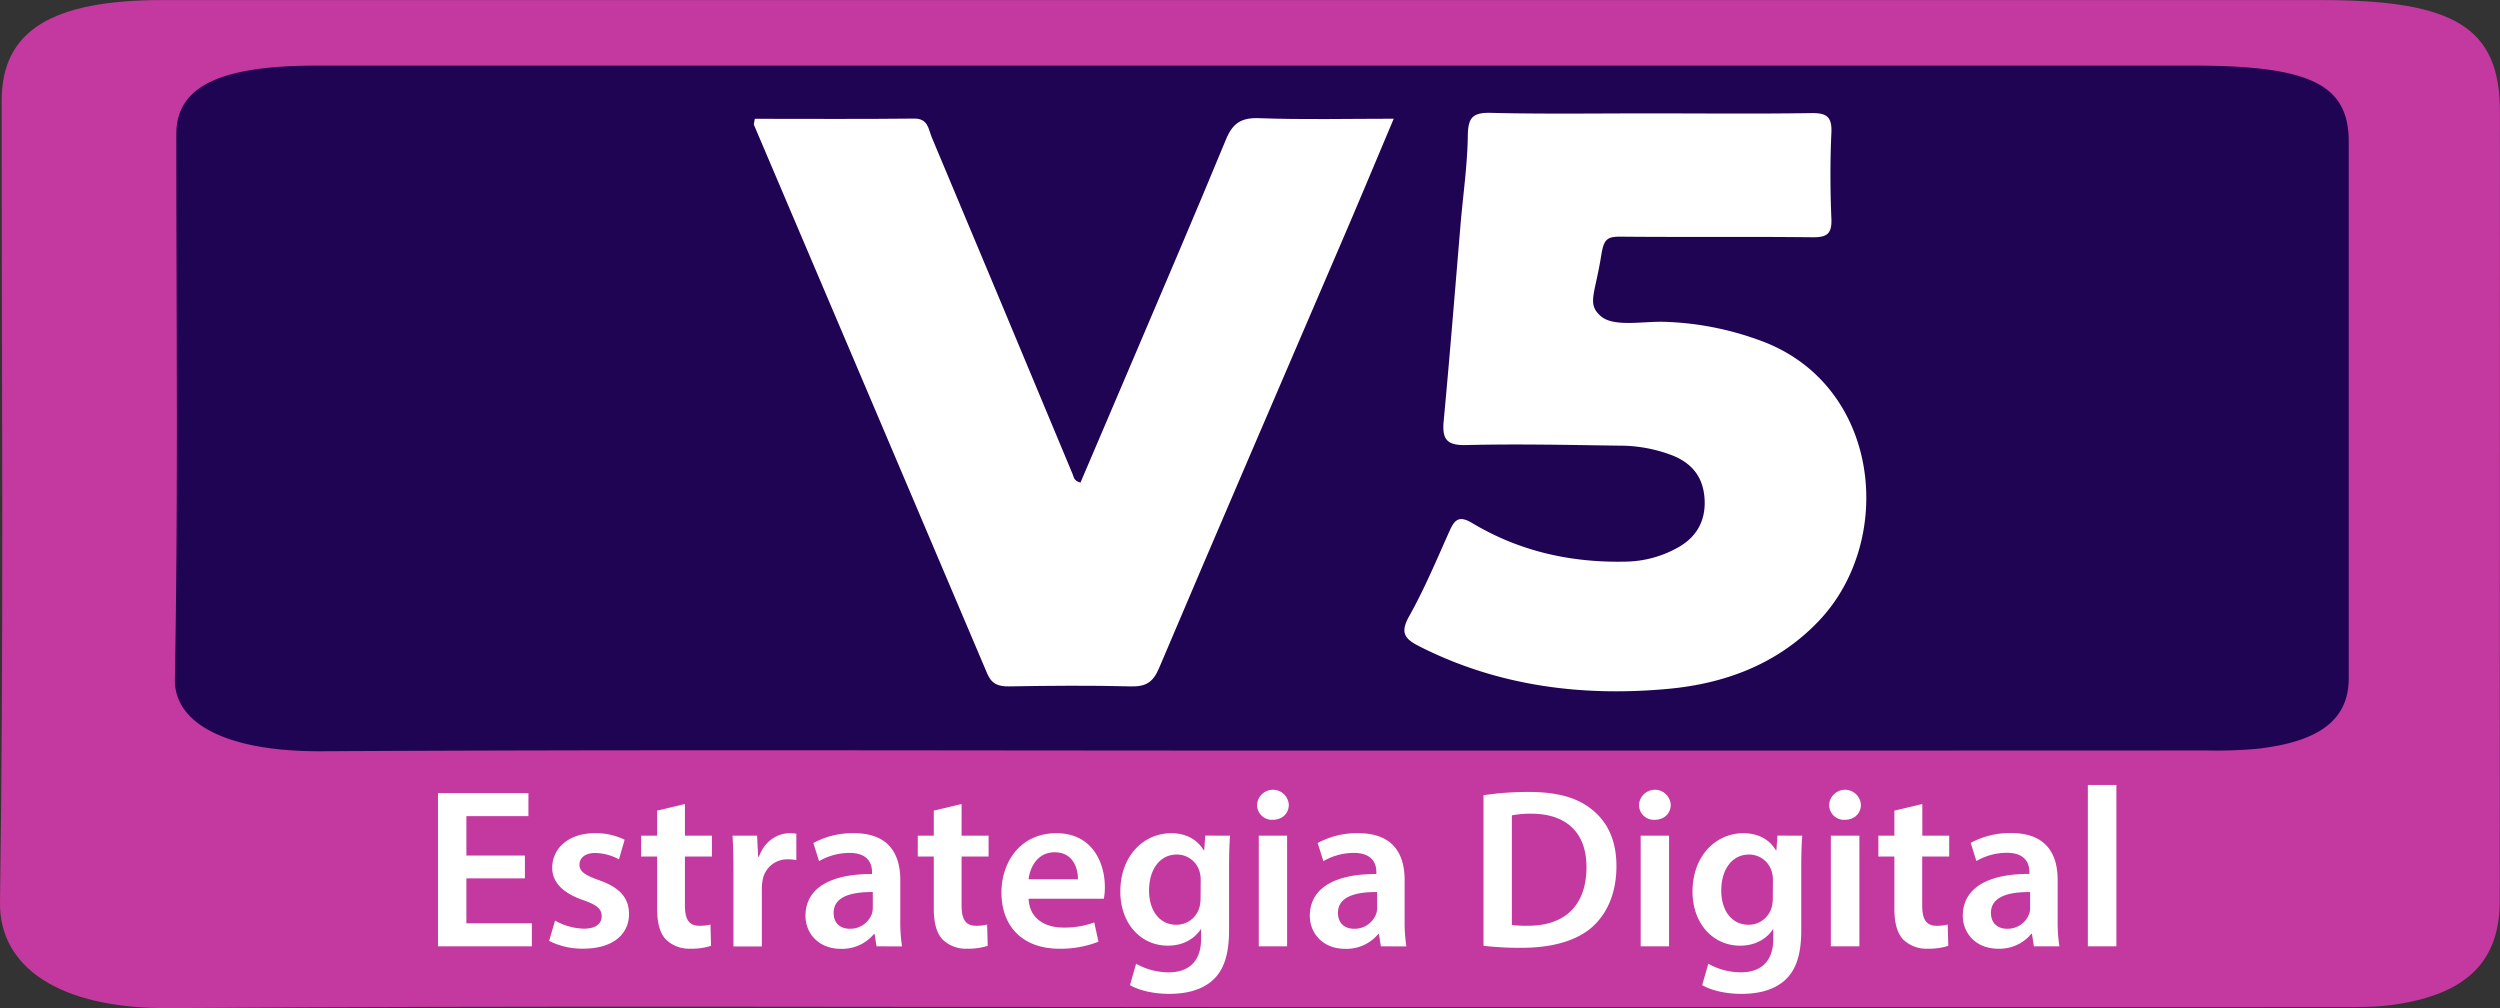 <svg id="Capa_1" data-name="Capa 1" xmlns="http://www.w3.org/2000/svg" viewBox="0 0 876 353.24"><rect x="0" y="0" width="876" height="353.24" fill="#333333" stroke="none"/><defs><style>.cls-1{fill:#c3399f;}.cls-2{fill:#1f0453;}.cls-3{fill:#fff;}</style></defs><title>prueba</title><path class="cls-1" d="M1018.4,499.66c-126.06,0-252.14-.56-378.19.34-38.56.27-59.54-14.41-59.21-37.12,1.37-93.6.56-187.22.58-280.83,0-24.42,17.31-35.26,56.34-35.26q378.2,0,756.4,0c47,0,62.64,9.7,62.65,39.07q0,138.26-.06,276.53c0,21.25-11.56,32.63-36.61,36.35-6.52,1-13.51.91-20.29.91Q1209.21,499.7,1018.4,499.66Z" transform="translate(-581 -146.76)"/><path class="cls-2" d="M1022.62,409.77c-109.63,0-219.26-.38-328.87.23-33.52.18-51.76-9.8-51.48-25.25,1.19-63.66.49-127.33.51-191,0-16.61,15.05-24,49-24q328.88,0,657.74,0c40.91,0,54.46,6.6,54.47,26.57q0,94,0,188.07c0,14.45-10.05,22.19-31.83,24.72a155.74,155.74,0,0,1-17.64.62Q1188.53,409.8,1022.62,409.77Z" transform="translate(-581 -146.76)"/><path class="cls-3" d="M1159.42,186.49c18.71,0,37.43.2,56.13-.1,5.36-.09,7.44,1.14,7.17,6.89-.46,10-.42,20.11,0,30.15.23,5.32-1.62,6.52-6.65,6.47-22.33-.26-44.68,0-67-.21-4.74-.05-6.06.71-6.94,6.21-2.26,14.23-5.1,17.25-.3,21.56,4.38,3.94,14.33,1.93,21.84,2.05a106.13,106.13,0,0,1,33.45,6.33c42.84,15,48.49,70,21.05,98.65-14.47,15.11-32.93,21.86-52.91,23.67-30.09,2.74-59.44-1-86.89-14.91-5-2.55-6.93-4.62-3.63-10.51,5.42-9.66,9.73-20,14.26-30.1,1.88-4.23,3.63-5.15,8-2.52,16.41,9.82,34.42,13.84,53.47,13.44a38.55,38.55,0,0,0,19-5.25c6.3-3.71,9.28-9.45,8.81-16.8s-4.15-12.3-11.17-15.13a51.35,51.35,0,0,0-18.75-3.46c-17.87-.25-35.75-.65-53.6-.21-6.93.17-8.49-2.13-7.89-8.46,2.15-23,4-46.09,5.93-69.14.88-10.27,2.38-20.53,2.52-30.81.09-6.17,1.54-8.13,7.94-8C1122,186.77,1140.72,186.48,1159.42,186.49Z" transform="translate(-581 -146.76)"/><path class="cls-3" d="M845.49,188.39c18.57,0,37.2.13,55.82-.08,4.93-.06,5,3.72,6.16,6.52Q932.28,253.9,956.89,313c.42,1,.36,2.25,2.71,2.85,5.8-13.6,11.72-27.42,17.6-41.25,11.18-26.31,22.49-52.56,33.39-79,2.37-5.75,5.4-7.67,11.69-7.43,15.3.57,30.63.19,47.08.19-6.5,15.41-12.65,30.2-19,44.91-21.1,49.2-42.34,98.33-63.23,147.6-2.12,5-4.64,6.53-9.86,6.4-14.23-.36-28.48-.25-42.72,0-3.74.06-6.08-.84-7.61-4.45q-40.82-96.16-81.75-192.29C845.06,190.13,845.34,189.52,845.49,188.39Z" transform="translate(-581 -146.76)"/><path class="cls-3" d="M764.93,454.54H744.42v15.75h22.94v8.06H734.47V424.67h31.69v8.07H744.42v13.8h20.51Z" transform="translate(-581 -146.76)"/><path class="cls-3" d="M775.49,469.34a22,22,0,0,0,10,2.83c4.38,0,6.33-1.81,6.33-4.36s-1.62-3.95-6.46-5.65c-7.69-2.6-10.9-6.73-10.86-11.32,0-6.82,5.74-12.13,14.92-12.13A23,23,0,0,1,799.88,441l-2,6.88a18.13,18.13,0,0,0-8.32-2.23c-3.54,0-5.51,1.72-5.51,4.11s1.9,3.64,6.87,5.43c7.15,2.5,10.45,6.09,10.49,11.81,0,7.07-5.59,12.17-16,12.17a25.68,25.68,0,0,1-12-2.72Z" transform="translate(-581 -146.76)"/><path class="cls-3" d="M821,428.48v11.1h9.46v7.31H821V464c0,4.74,1.29,7.15,5.09,7.15a15,15,0,0,0,3.86-.43l.2,7.46a22.31,22.31,0,0,1-7.23,1,11.63,11.63,0,0,1-8.55-3.19c-2.14-2.23-3.11-5.8-3.11-10.88V446.89h-5.61v-7.31h5.61V430.8Z" transform="translate(-581 -146.76)"/><path class="cls-3" d="M838,452.05c0-5.2-.11-9-.32-12.47h8.61l.36,7.37h.28c1.94-5.46,6.53-8.24,10.77-8.24a9.35,9.35,0,0,1,2.33.21v9.23a14.06,14.06,0,0,0-2.91-.28,8.74,8.74,0,0,0-8.92,7.42,16.77,16.77,0,0,0-.25,3v20.1H838Z" transform="translate(-581 -146.76)"/><path class="cls-3" d="M888.14,478.35l-.68-4.31h-.24a14.46,14.46,0,0,1-11.58,5.19c-8,0-12.4-5.62-12.4-11.53,0-9.79,8.84-14.74,23.32-14.68v-.64c0-2.55-1-6.79-8-6.76A21.17,21.17,0,0,0,868,448.51l-2-6.36a28.74,28.74,0,0,1,14.25-3.44c12.61,0,16.21,7.84,16.21,16.34v14a57.65,57.65,0,0,0,.61,9.34Zm-1.31-19c-7-.1-13.73,1.36-13.73,7.27,0,3.79,2.53,5.58,5.67,5.58a8.07,8.07,0,0,0,7.78-5.36,7.5,7.5,0,0,0,.28-2.14Z" transform="translate(-581 -146.76)"/><path class="cls-3" d="M917.94,428.48v11.1h9.46v7.31h-9.46V464c0,4.74,1.29,7.15,5.09,7.15a15,15,0,0,0,3.86-.43l.2,7.46a22.31,22.31,0,0,1-7.23,1,11.63,11.63,0,0,1-8.55-3.19c-2.14-2.23-3.11-5.8-3.11-10.88V446.89h-5.61v-7.31h5.61V430.8Z" transform="translate(-581 -146.76)"/><path class="cls-3" d="M941.43,461.68c.27,7,5.78,10.1,12.15,10.1a30.3,30.3,0,0,0,10.85-1.8l1.47,6.75a36,36,0,0,1-13.74,2.46c-12.77,0-20.25-7.78-20.25-19.66,0-10.7,6.59-20.82,19.23-20.82s17,10.36,17,18.85a20,20,0,0,1-.36,4.12Zm17.29-6.83c0-3.59-1.54-9.45-8.2-9.45-6.12,0-8.66,5.48-9.1,9.45Z" transform="translate(-581 -146.76)"/><path class="cls-3" d="M1012,439.58c-.19,2.61-.34,5.83-.34,11.14v22c0,8.13-1.67,13.91-5.81,17.58s-9.8,4.71-15.22,4.71c-5,0-10.31-1.07-13.68-3.07l2.14-7.48a23.44,23.44,0,0,0,11.47,3c6.46,0,11.3-3.37,11.3-11.72v-3.31h-.16c-2.24,3.38-6.24,5.69-11.45,5.69-9.75,0-16.69-8-16.69-18.92,0-12.79,8.39-20.48,17.79-20.48,6,0,9.55,2.83,11.44,6h.16l.36-5.16Zm-10.28,15.56a9.52,9.52,0,0,0-.31-2.64,8.25,8.25,0,0,0-8.12-6.31c-5.51,0-9.66,4.76-9.66,12.68,0,6.58,3.38,11.93,9.61,11.93a8.36,8.36,0,0,0,8-5.94,12.3,12.3,0,0,0,.44-3.44Z" transform="translate(-581 -146.76)"/><path class="cls-3" d="M1032.6,428.73c0,2.93-2.15,5.29-5.67,5.29a5.19,5.19,0,0,1-5.45-5.29,5.57,5.57,0,0,1,11.12,0Zm-10.53,49.62V439.58H1032v38.77Z" transform="translate(-581 -146.76)"/><path class="cls-3" d="M1064.86,478.35l-.68-4.31h-.24a14.48,14.48,0,0,1-11.59,5.19c-8,0-12.39-5.62-12.39-11.53,0-9.79,8.84-14.74,23.32-14.68v-.64c0-2.55-1-6.79-8-6.76a21.17,21.17,0,0,0-10.57,2.89l-2-6.36a28.79,28.79,0,0,1,14.26-3.44c12.61,0,16.21,7.84,16.21,16.34v14a57.65,57.65,0,0,0,.61,9.34Zm-1.32-19c-7-.1-13.72,1.36-13.72,7.27,0,3.79,2.52,5.58,5.66,5.58a8.1,8.1,0,0,0,7.79-5.36,7.48,7.48,0,0,0,.27-2.14Z" transform="translate(-581 -146.76)"/><path class="cls-3" d="M1100.82,425.41a103.52,103.52,0,0,1,15.87-1.15c10.21,0,17.17,2.09,22.18,6.2,5.3,4.24,8.53,10.64,8.53,19.75,0,9.62-3.33,16.74-8.47,21.36-5.47,4.84-14.08,7.3-24.66,7.3a110,110,0,0,1-13.45-.7Zm9.94,45.46a37.78,37.78,0,0,0,5.55.27c12.91.06,20.59-7,20.59-20.59,0-11.84-6.86-18.67-19.35-18.67a34,34,0,0,0-6.79.58Z" transform="translate(-581 -146.76)"/><path class="cls-3" d="M1166.43,428.73c0,2.93-2.15,5.29-5.67,5.29a5.19,5.19,0,0,1-5.45-5.29,5.57,5.57,0,0,1,11.12,0Zm-10.54,49.62V439.58h9.95v38.77Z" transform="translate(-581 -146.76)"/><path class="cls-3" d="M1212.5,439.58c-.19,2.61-.34,5.83-.34,11.14v22c0,8.13-1.67,13.91-5.81,17.58s-9.8,4.71-15.22,4.71c-5,0-10.31-1.07-13.68-3.07l2.14-7.48a23.44,23.44,0,0,0,11.47,3c6.46,0,11.3-3.37,11.3-11.72v-3.31h-.16c-2.24,3.38-6.24,5.69-11.45,5.69-9.75,0-16.69-8-16.69-18.92,0-12.79,8.39-20.48,17.79-20.48,6,0,9.55,2.83,11.44,6h.16l.36-5.16Zm-10.27,15.56a9.51,9.51,0,0,0-.32-2.64,8.25,8.25,0,0,0-8.12-6.31c-5.51,0-9.66,4.76-9.66,12.68,0,6.58,3.38,11.93,9.61,11.93a8.36,8.36,0,0,0,8-5.94,12.3,12.3,0,0,0,.45-3.44Z" transform="translate(-581 -146.76)"/><path class="cls-3" d="M1233.06,428.73c0,2.93-2.15,5.29-5.67,5.29a5.19,5.19,0,0,1-5.45-5.29,5.57,5.57,0,0,1,11.12,0Zm-10.53,49.62V439.58h10v38.77Z" transform="translate(-581 -146.76)"/><path class="cls-3" d="M1254.58,428.48v11.1H1264v7.31h-9.46V464c0,4.74,1.28,7.15,5.08,7.15a15,15,0,0,0,3.86-.43l.2,7.46a22.31,22.31,0,0,1-7.23,1,11.63,11.63,0,0,1-8.55-3.19c-2.13-2.23-3.11-5.8-3.11-10.88V446.89h-5.61v-7.31h5.61V430.8Z" transform="translate(-581 -146.76)"/><path class="cls-3" d="M1293.67,478.35,1293,474h-.24a14.48,14.48,0,0,1-11.59,5.19c-8,0-12.4-5.62-12.4-11.53,0-9.79,8.84-14.74,23.33-14.68v-.64c0-2.55-1-6.79-8-6.76a21.17,21.17,0,0,0-10.57,2.89l-2-6.36a28.76,28.76,0,0,1,14.26-3.44c12.61,0,16.21,7.84,16.21,16.34v14a57.65,57.65,0,0,0,.61,9.34Zm-1.32-19c-7-.1-13.72,1.36-13.72,7.27,0,3.79,2.52,5.58,5.66,5.58a8.1,8.1,0,0,0,7.79-5.36,7.48,7.48,0,0,0,.27-2.14Z" transform="translate(-581 -146.76)"/><path class="cls-3" d="M1312.58,421.81h10v56.54h-10Z" transform="translate(-581 -146.76)"/></svg>